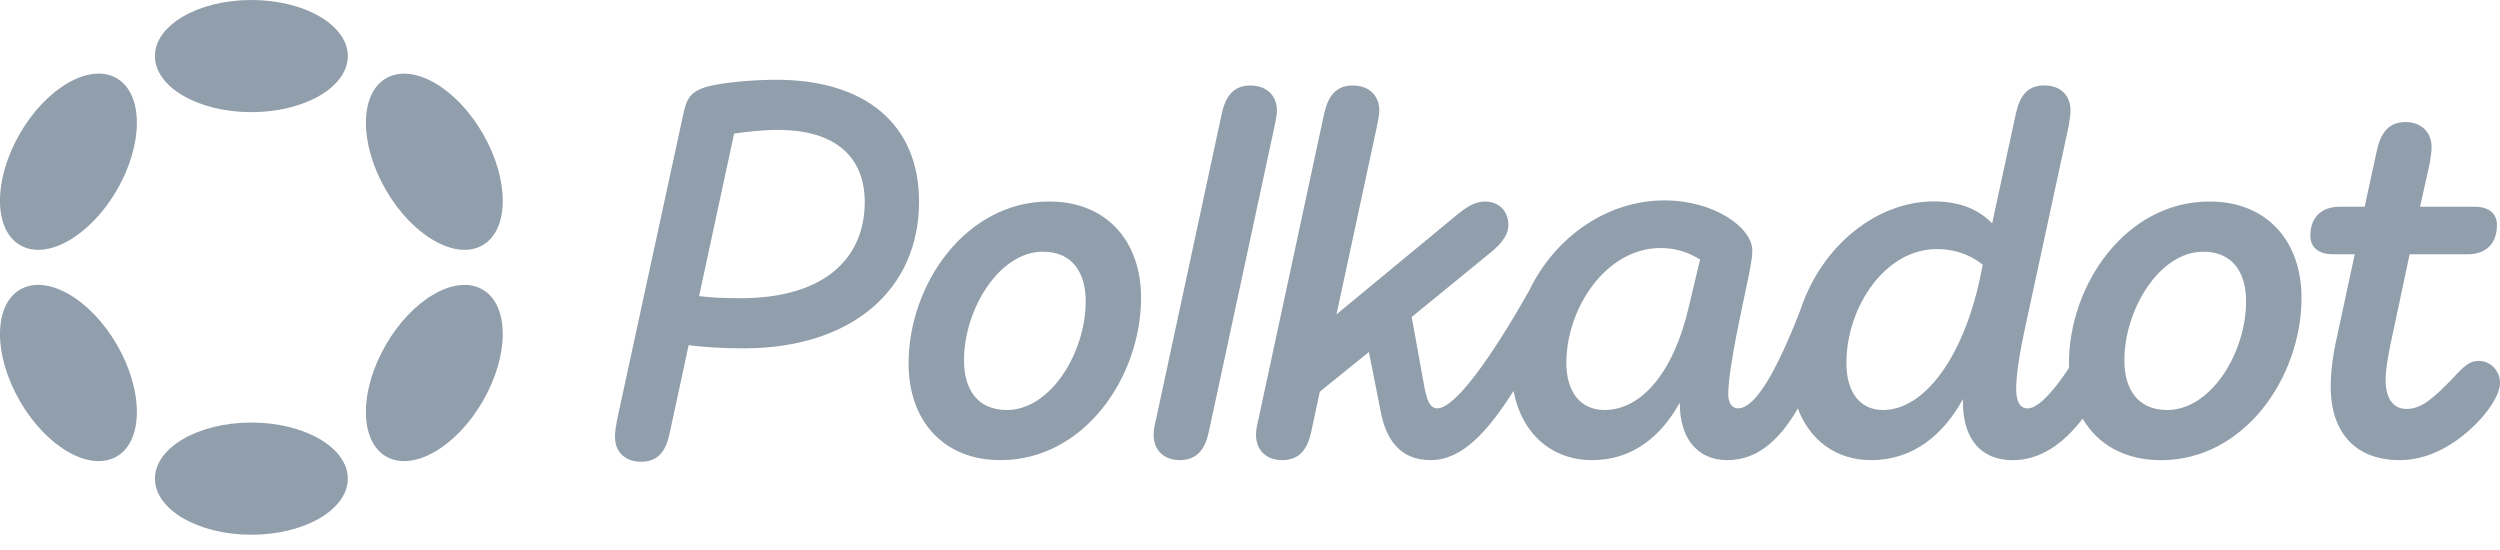 <svg width="100" height="22" viewBox="0 0 100 22" fill="none" xmlns="http://www.w3.org/2000/svg">
<g clip-path="url(#clip0_1534_2697)">
<path d="M31.056 3.191C29.885 3.191 28.757 3.338 28.298 3.463C27.629 3.651 27.462 3.943 27.336 4.55L24.682 16.798C24.64 17.048 24.599 17.257 24.599 17.467C24.599 18.073 24.996 18.469 25.644 18.469C26.355 18.469 26.648 18.01 26.793 17.298L27.545 13.808C28.067 13.87 28.757 13.934 29.74 13.934C34.067 13.934 36.762 11.594 36.762 8.061C36.762 4.967 34.608 3.191 31.056 3.191ZM29.635 11.928C28.966 11.928 28.443 11.906 27.964 11.844L29.364 5.343C29.802 5.281 30.451 5.196 31.12 5.196C33.419 5.196 34.59 6.284 34.59 8.081C34.588 10.38 32.916 11.928 29.635 11.928Z" fill="#919EAB"/>
<path d="M99.143 14.435C98.788 14.435 98.558 14.644 98.119 15.125C97.346 15.919 96.865 16.358 96.26 16.358C95.717 16.358 95.424 15.919 95.424 15.208C95.424 14.811 95.508 14.33 95.612 13.808L96.386 10.171H98.706C99.437 10.171 99.877 9.753 99.877 9C99.877 8.582 99.606 8.269 98.979 8.269H96.803L97.179 6.577C97.222 6.326 97.263 6.096 97.263 5.886C97.263 5.301 96.865 4.882 96.218 4.882C95.528 4.882 95.215 5.342 95.068 6.053L94.587 8.269H93.605C92.852 8.269 92.414 8.688 92.414 9.44C92.414 9.859 92.707 10.171 93.333 10.171H94.19L93.416 13.766C93.333 14.163 93.228 14.811 93.228 15.48C93.228 17.172 94.107 18.405 95.987 18.405C97.075 18.405 98.034 17.863 98.767 17.213C99.478 16.587 100 15.813 100 15.311C100 14.832 99.624 14.435 99.143 14.435Z" fill="#919EAB"/>
<path d="M51.077 4.424C51.077 3.818 50.658 3.42 50.011 3.42C49.321 3.42 49.008 3.88 48.861 4.591L46.25 16.734C46.188 16.984 46.145 17.194 46.145 17.403C46.145 18.01 46.564 18.405 47.19 18.405C47.901 18.405 48.214 17.946 48.361 17.235L50.972 5.093C51.015 4.841 51.077 4.634 51.077 4.424Z" fill="#919EAB"/>
<path d="M88.38 8.06C85.036 8.06 82.758 11.383 82.758 14.539C82.758 14.598 82.76 14.658 82.761 14.715C82.236 15.511 81.566 16.337 81.107 16.337C80.773 16.337 80.647 16.023 80.647 15.542C80.647 14.956 80.814 13.974 81.002 13.117L82.737 5.09C82.779 4.84 82.82 4.631 82.82 4.421C82.82 3.815 82.423 3.417 81.775 3.417C81.064 3.417 80.773 3.877 80.626 4.588L79.686 8.935C79.183 8.413 78.451 8.057 77.344 8.057C75.124 8.057 72.89 9.766 72.019 12.389C71.061 14.867 70.204 16.334 69.528 16.334C69.277 16.334 69.13 16.124 69.13 15.769C69.13 14.724 69.716 12.175 69.966 10.942C70.049 10.482 70.092 10.294 70.092 10.023C70.092 9.103 68.566 8.016 66.581 8.016C64.285 8.016 62.206 9.47 61.164 11.63C59.615 14.366 58.194 16.334 57.49 16.334C57.176 16.334 57.072 15.936 56.989 15.56L56.468 12.68L59.665 10.068C59.958 9.818 60.334 9.461 60.334 9.002C60.334 8.438 59.958 8.061 59.394 8.061C58.975 8.061 58.62 8.312 58.265 8.604L53.459 12.575L55.069 5.093C55.111 4.843 55.173 4.634 55.173 4.424C55.173 3.818 54.755 3.42 54.107 3.42C53.417 3.42 53.105 3.88 52.957 4.591L50.346 16.734C50.284 16.984 50.241 17.194 50.241 17.403C50.241 18.01 50.66 18.405 51.286 18.405C51.997 18.405 52.31 17.946 52.457 17.235L52.792 15.668L54.756 14.08L55.237 16.503C55.425 17.465 55.927 18.405 57.222 18.405C58.511 18.405 59.526 17.229 60.542 15.637C60.85 17.304 62.036 18.405 63.681 18.405C65.333 18.405 66.461 17.423 67.192 16.106V16.149C67.192 17.508 67.882 18.405 69.094 18.405C70.19 18.405 71.1 17.744 71.913 16.34C72.374 17.564 73.405 18.405 74.84 18.405C76.533 18.405 77.744 17.382 78.518 15.96V16.086C78.518 17.591 79.27 18.407 80.503 18.407C81.592 18.407 82.517 17.774 83.307 16.746C83.908 17.774 84.984 18.407 86.439 18.407C89.783 18.407 92.061 15.084 92.061 11.906C92.059 9.669 90.7 8.06 88.38 8.06ZM67.545 12.304C66.939 14.915 65.644 16.4 64.18 16.4C63.197 16.4 62.654 15.648 62.654 14.52C62.654 12.304 64.263 9.921 66.415 9.921C67.063 9.921 67.565 10.109 68.003 10.38L67.545 12.304ZM79.185 11.197C78.516 14.269 76.991 16.4 75.319 16.4C74.4 16.4 73.856 15.689 73.856 14.52C73.856 12.284 75.403 9.963 77.471 9.963C78.266 9.963 78.871 10.235 79.311 10.59L79.185 11.197ZM86.688 16.4C85.476 16.4 84.974 15.522 84.974 14.415C84.974 12.387 86.374 10.068 88.13 10.068C89.342 10.068 89.844 10.946 89.844 12.053C89.844 14.101 88.444 16.4 86.688 16.4Z" fill="#919EAB"/>
<path d="M41.965 8.06C38.621 8.06 36.343 11.383 36.343 14.539C36.343 16.796 37.702 18.405 40.021 18.405C43.365 18.405 45.643 15.082 45.643 11.905C45.643 9.669 44.284 8.06 41.965 8.06ZM40.273 16.4C39.061 16.4 38.559 15.522 38.559 14.415C38.559 12.387 39.959 10.068 41.715 10.068C42.927 10.068 43.429 10.946 43.429 12.053C43.427 14.101 42.027 16.4 40.273 16.4Z" fill="#919EAB"/>
<path d="M10.055 4.486C12.185 4.486 13.912 3.482 13.912 2.243C13.912 1.004 12.185 0 10.055 0C7.925 0 6.198 1.004 6.198 2.243C6.198 3.482 7.925 4.486 10.055 4.486Z" fill="#919EAB"/>
<path d="M10.055 21.389C12.185 21.389 13.912 20.384 13.912 19.146C13.912 17.907 12.185 16.902 10.055 16.902C7.925 16.902 6.198 17.907 6.198 19.146C6.198 20.384 7.925 21.389 10.055 21.389Z" fill="#919EAB"/>
<path d="M4.681 7.592C5.746 5.747 5.739 3.749 4.665 3.129C3.592 2.509 1.858 3.502 0.793 5.347C-0.272 7.192 -0.265 9.19 0.809 9.809C1.882 10.429 3.616 9.436 4.681 7.592Z" fill="#919EAB"/>
<path d="M19.315 16.042C20.38 14.197 20.374 12.2 19.301 11.58C18.228 10.961 16.495 11.954 15.43 13.799C14.365 15.643 14.372 17.641 15.444 18.26C16.517 18.88 18.25 17.887 19.315 16.042Z" fill="#919EAB"/>
<path d="M4.666 18.26C5.739 17.64 5.746 15.642 4.681 13.797C3.616 11.953 1.883 10.96 0.809 11.579C-0.265 12.199 -0.271 14.197 0.794 16.042C1.859 17.887 3.592 18.88 4.666 18.26Z" fill="#919EAB"/>
<path d="M19.302 9.81C20.375 9.191 20.381 7.193 19.316 5.348C18.251 3.503 16.518 2.51 15.445 3.13C14.373 3.749 14.366 5.747 15.431 7.591C16.496 9.436 18.229 10.429 19.302 9.81Z" fill="#919EAB"/>
</g>
<defs>
<clipPath id="clip0_1534_2697">
<rect width="100" height="21.39" fill="white"/>
</clipPath>
</defs>
</svg>
